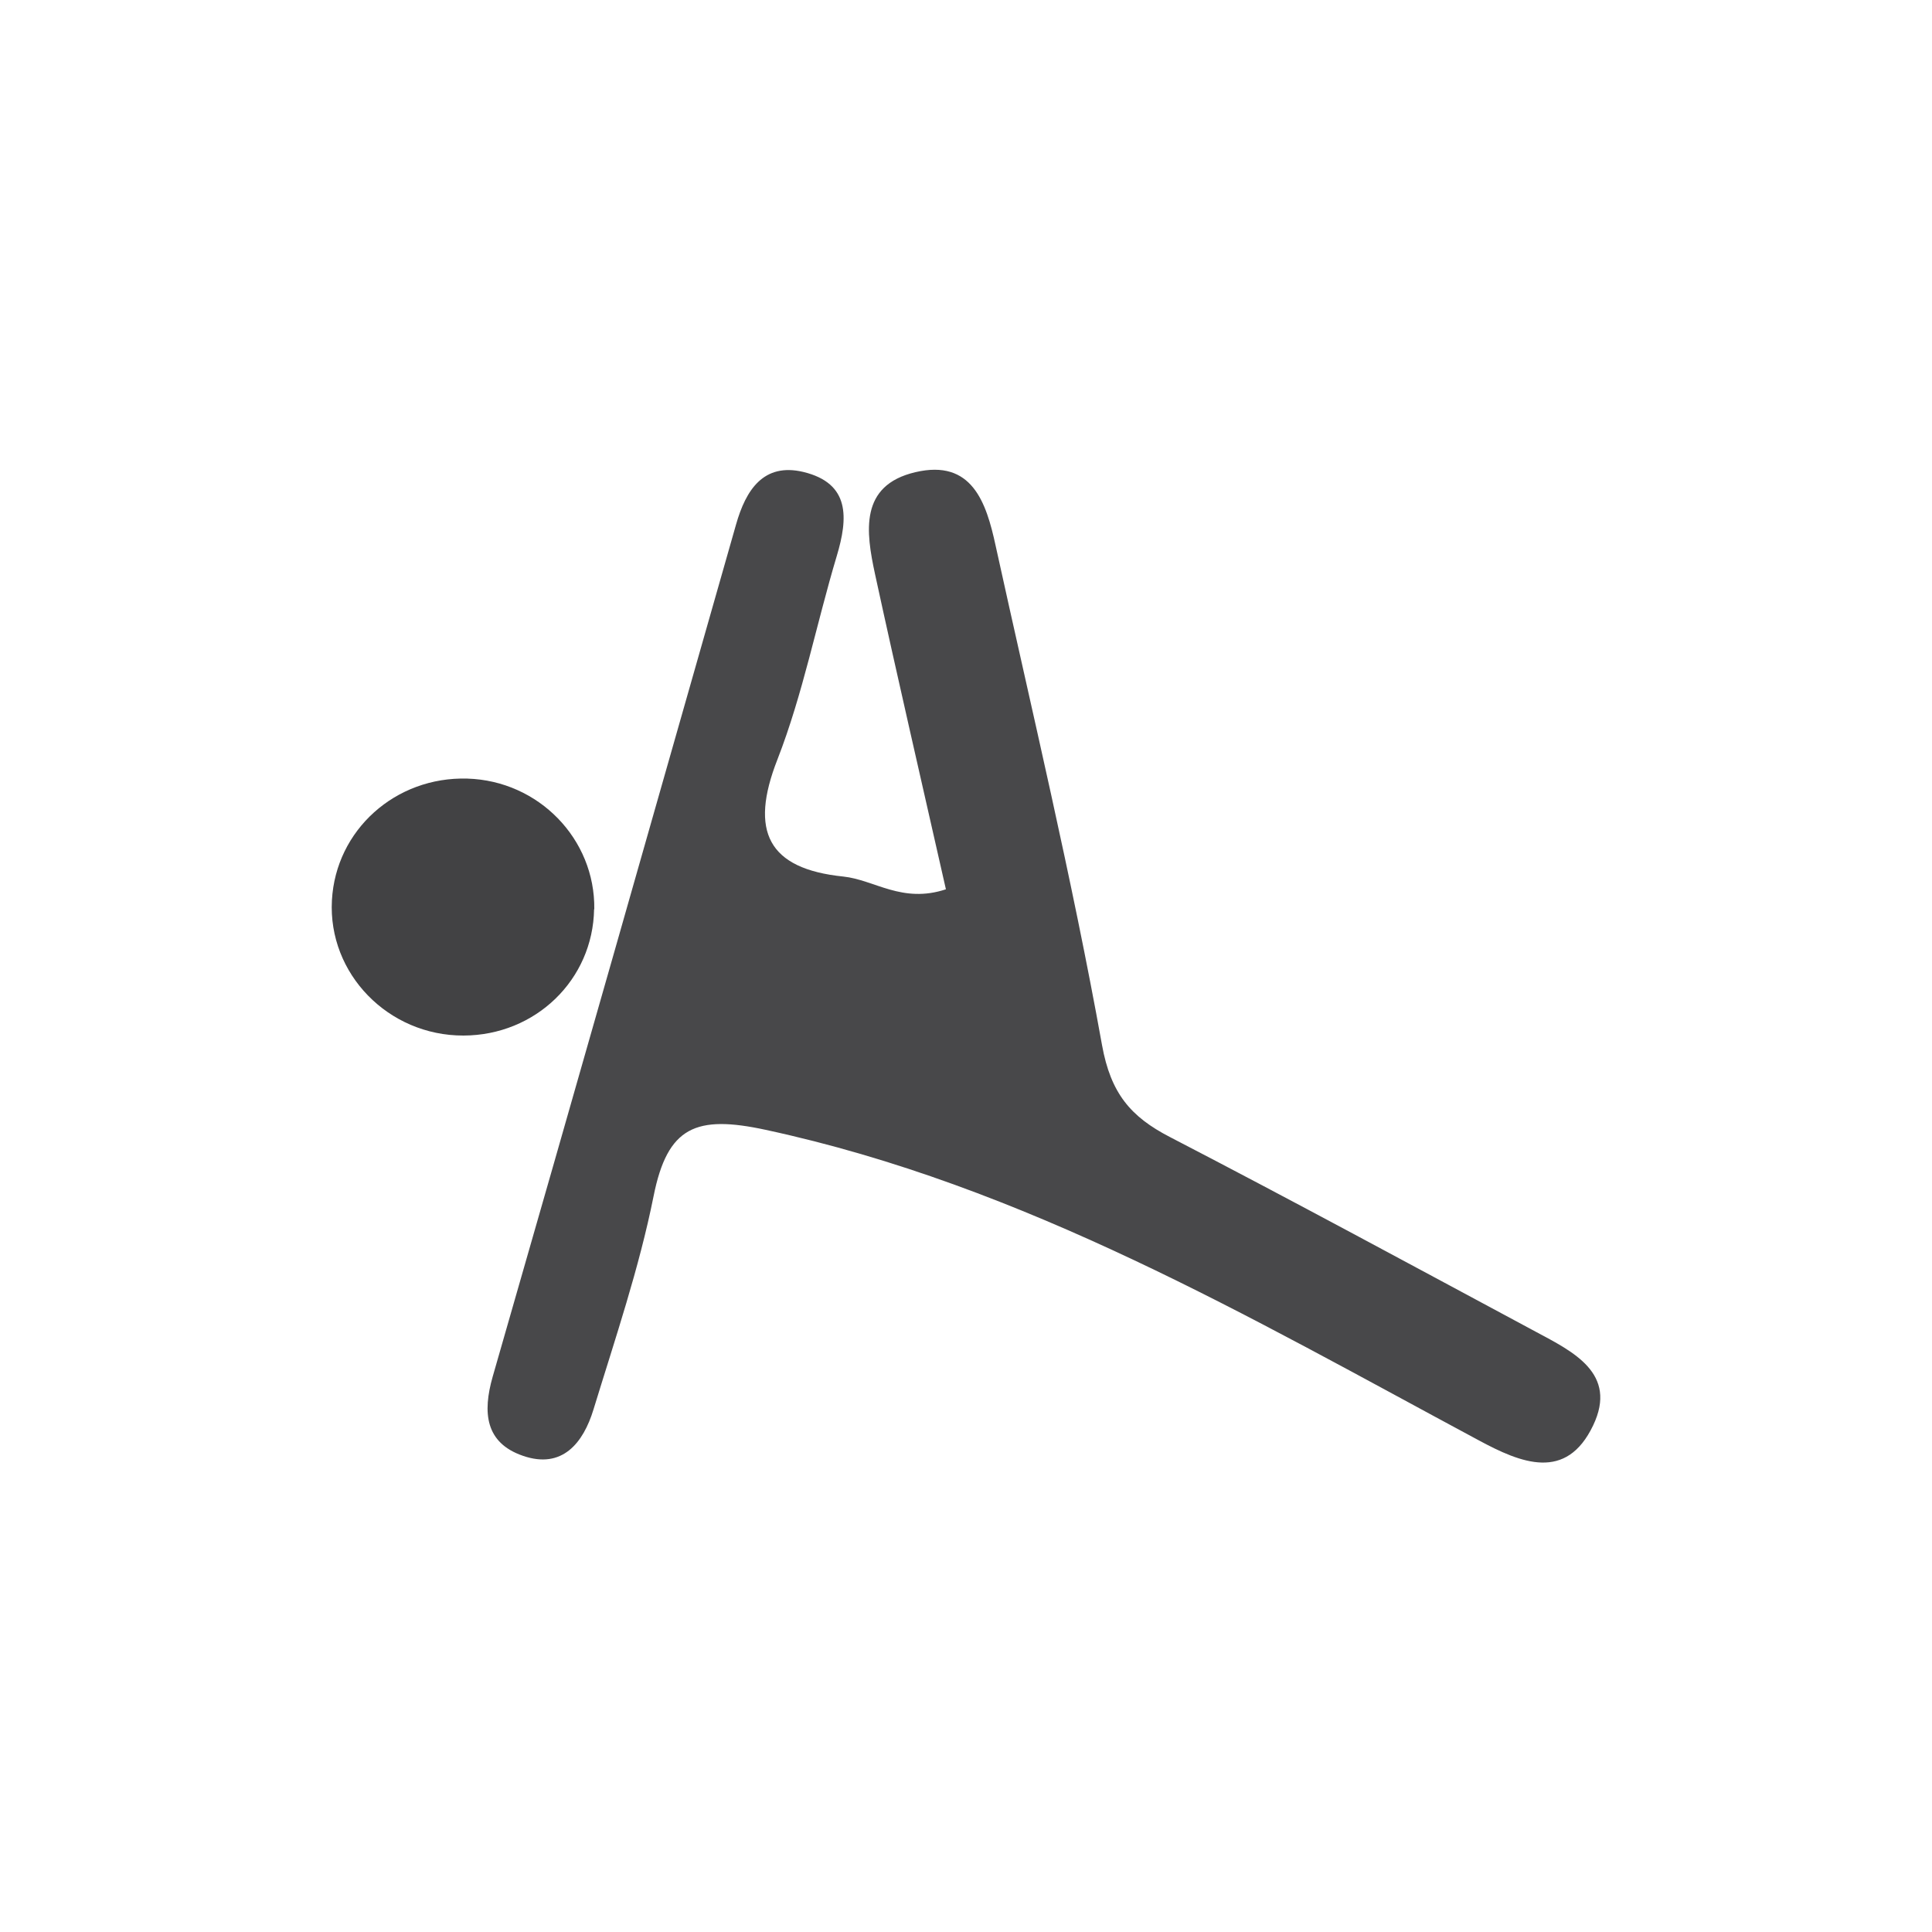 <?xml version="1.0" encoding="UTF-8"?><svg id="a" xmlns="http://www.w3.org/2000/svg" viewBox="0 0 100 100"><defs><style>.b{fill:#424244;}.c{fill:#48484a;}</style></defs><path class="c" d="M48.96,46.03c-1.27-5.63-2.51-10.97-3.67-16.32-.47-2.18-.82-4.59,2.09-5.27,2.93-.69,3.67,1.57,4.15,3.79,1.89,8.61,3.95,17.19,5.51,25.86,.45,2.5,1.48,3.71,3.51,4.76,6.35,3.29,12.64,6.7,18.94,10.08,1.92,1.03,4.26,2.15,2.97,4.85-1.39,2.91-3.72,1.96-5.94,.76-11.85-6.36-23.47-13.17-36.89-16.06-3.61-.78-5.08-.17-5.8,3.43-.75,3.74-1.99,7.38-3.11,11.04-.53,1.74-1.62,3.11-3.66,2.4-1.94-.67-2.09-2.23-1.56-4.09,4.23-14.7,8.41-29.41,12.6-44.12,.5-1.76,1.41-3.21,3.49-2.71,2.42,.59,2.31,2.38,1.72,4.35-1.05,3.5-1.75,7.14-3.07,10.53-1.46,3.72-.49,5.66,3.41,6.06,1.62,.17,3.04,1.41,5.31,.66Z"/><path class="b" d="M30.75,47.06c-.06,3.65-3.03,6.53-6.76,6.54-3.89,.01-7.02-3.2-6.81-7,.2-3.64,3.29-6.41,7.01-6.3,3.69,.11,6.62,3.13,6.57,6.76Z"/></svg>